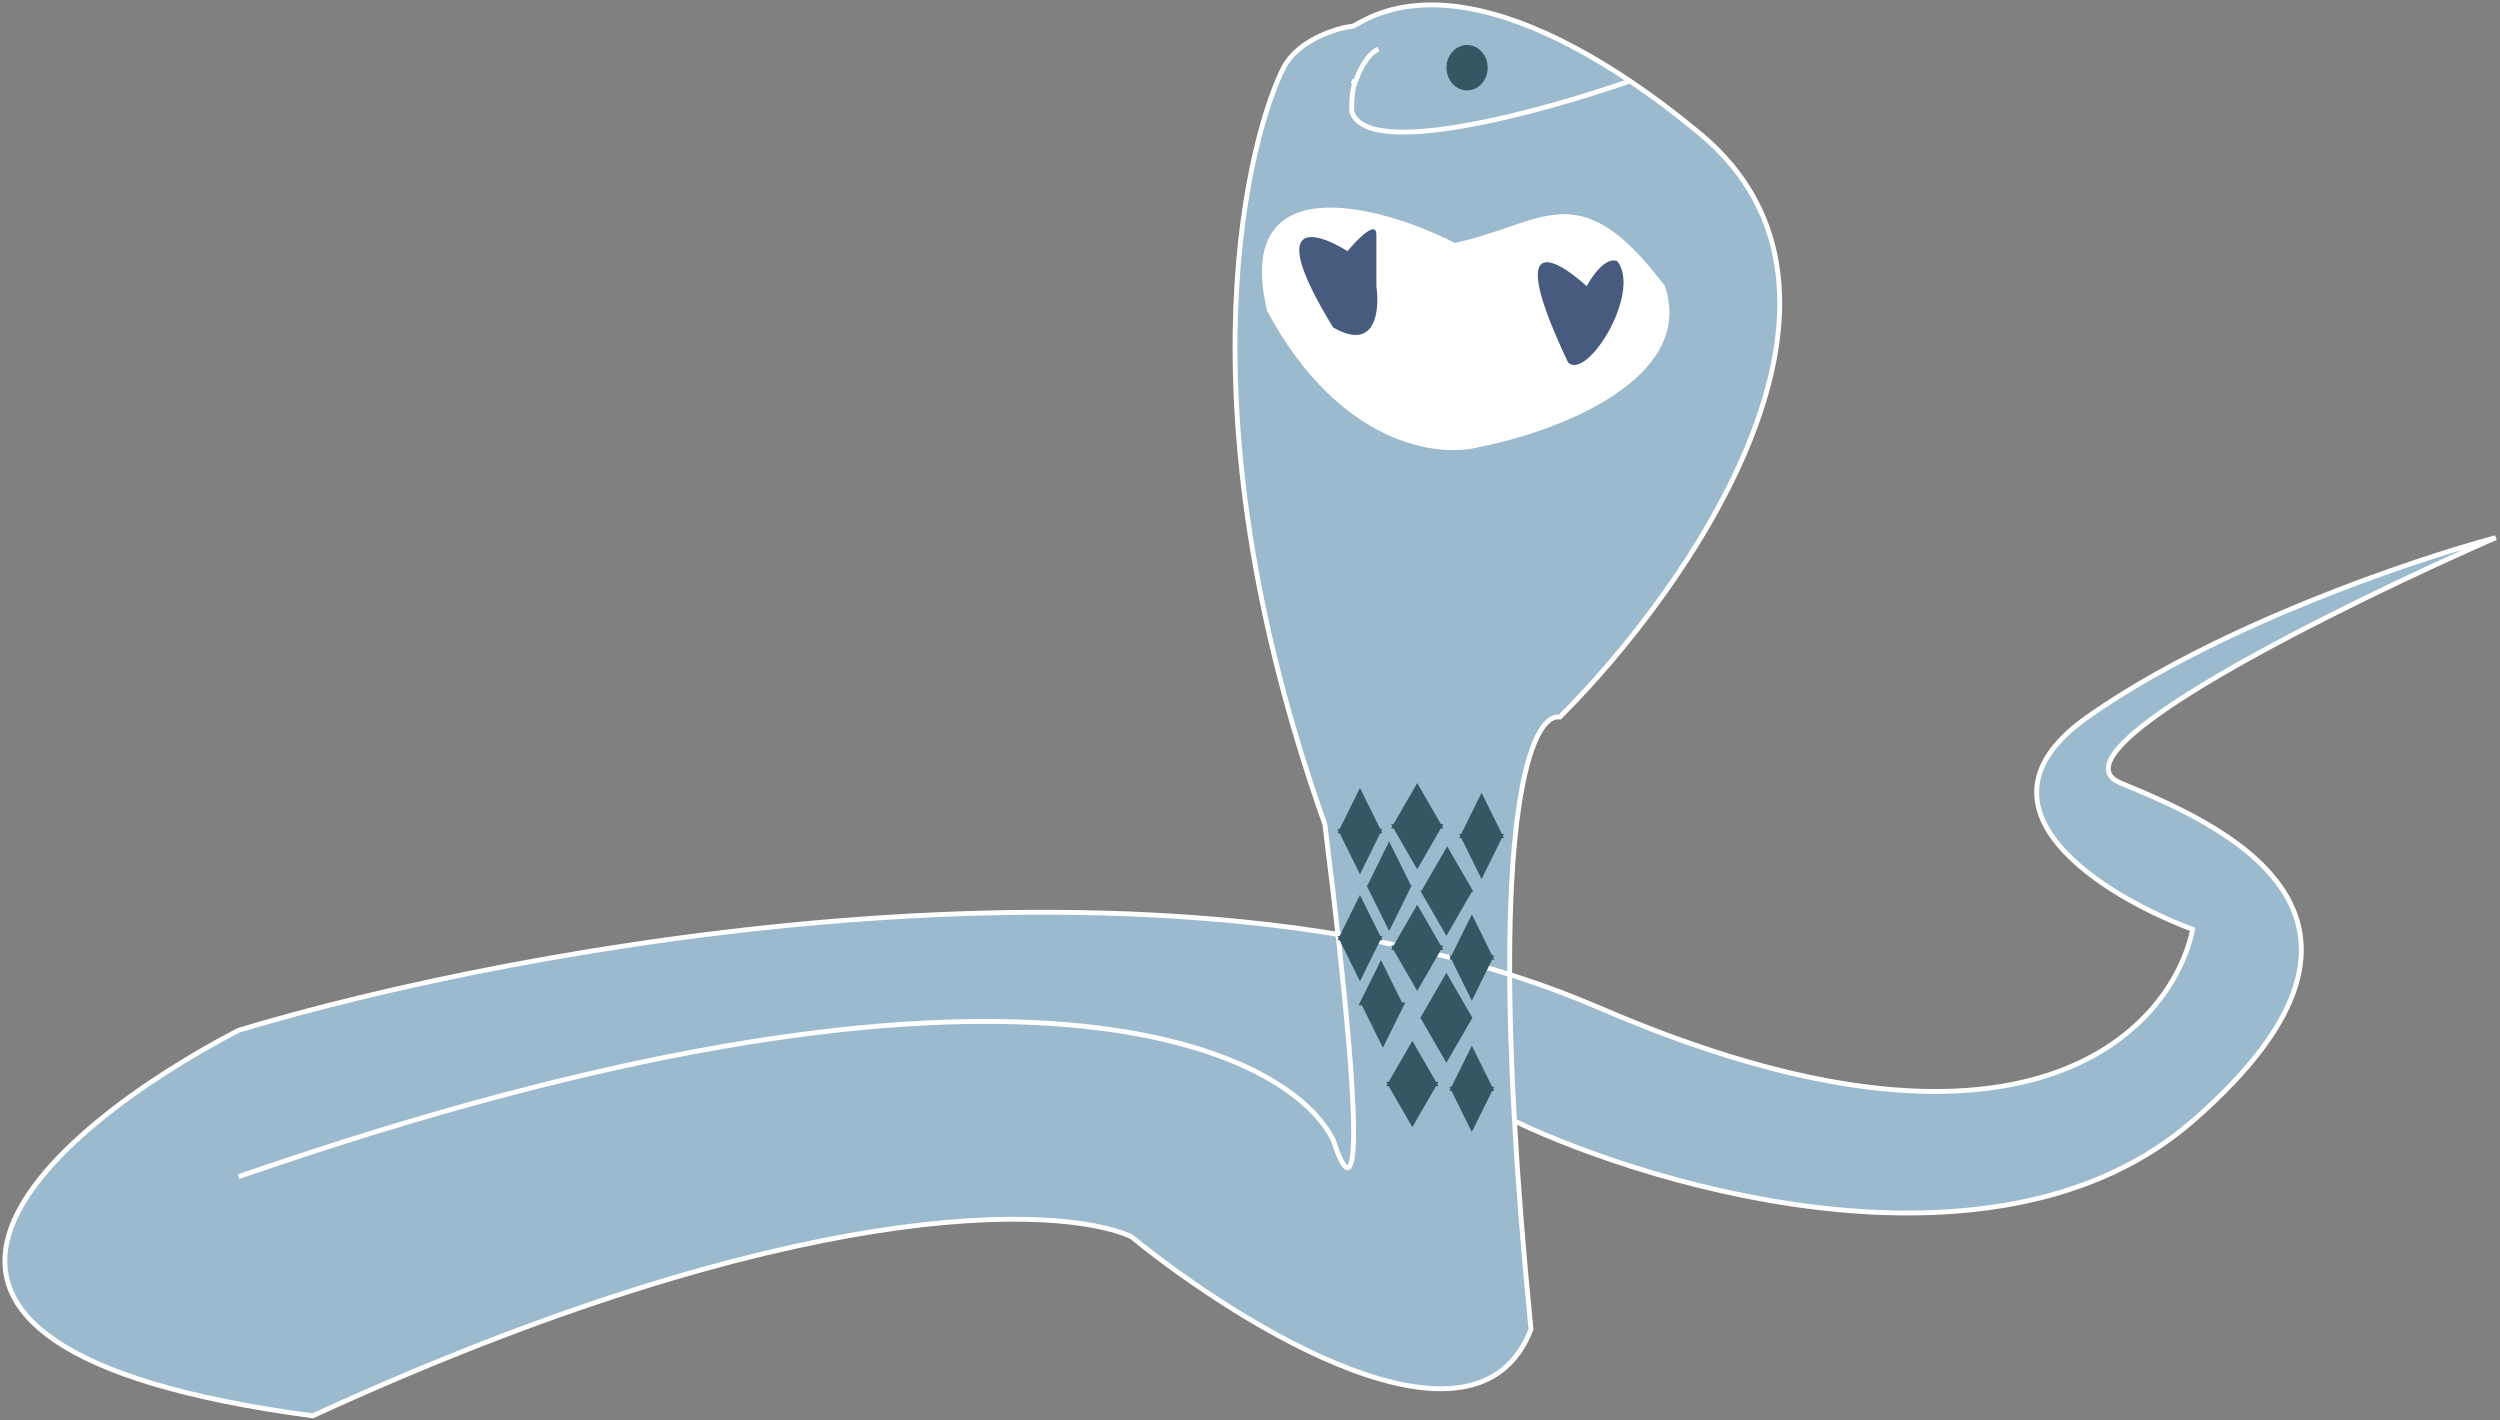 <svg width="514" height="292" viewBox="0 0 514 292" fill="none" xmlns="http://www.w3.org/2000/svg">
<rect x="0" y="0" width="514" height="292" fill="#808080" stroke="none"/>
<path d="M263.912 13.915C267.201 7.558 276.542 5.439 277.898 5.439C279.593 5.439 295.333 -9.976 335.114 16.645C339.627 19.665 344.428 23.246 349.524 27.478C389.532 60.705 346.981 121.283 320.704 147.419C316.356 146.727 310.212 158.158 310.391 200.361C316.71 202.359 322.845 204.624 328.757 207.177C415.894 244.812 446.437 212.122 450.817 191.072C432.592 184.291 402.755 166.067 429.202 147.419C455.648 128.771 496.165 115.067 513.118 110.546C480.908 124.674 420.386 154.539 435.983 160.981C455.479 169.033 499.98 187.682 450.817 230.487C411.486 264.732 341.469 244.756 311.376 230.487C312.076 242.951 313.177 257.149 314.771 273.293C303.582 302.452 255.295 272.728 232.55 254.221C217.716 247.581 163.298 245.66 64.293 291.094C-42.509 276.853 9.621 232.324 49.036 211.839C95.221 197.858 193.209 178.725 275.078 192.092C274.335 185.426 273.445 177.911 272.389 169.457C241.198 81.638 257.555 26.206 263.912 13.915Z" fill="#9BBACE"/>
<path d="M311.376 230.487C307.607 163.376 315.462 146.585 320.704 147.419C346.981 121.283 389.532 60.705 349.524 27.478C344.428 23.246 339.627 19.665 335.114 16.645M311.376 230.487C312.076 242.951 313.177 257.149 314.771 273.293C303.582 302.452 255.295 272.728 232.55 254.221C217.716 247.581 163.298 245.66 64.293 291.094C-42.509 276.853 9.621 232.324 49.036 211.839C105.969 194.604 241.619 169.542 328.757 207.177C415.894 244.812 446.437 212.122 450.817 191.072C432.592 184.291 402.755 166.067 429.202 147.419C455.648 128.771 496.165 115.067 513.118 110.546C480.908 124.674 420.386 154.539 435.983 160.981C455.479 169.033 499.98 187.682 450.817 230.487C411.486 264.732 341.469 244.756 311.376 230.487ZM49.036 241.93C204.662 188.021 263.912 214.382 274.084 234.302C277.616 245.462 282.221 248.118 272.389 169.457C241.198 81.638 257.555 26.206 263.912 13.915C267.201 7.558 276.542 5.439 277.898 5.439C279.593 5.439 295.333 -9.976 335.114 16.645M335.114 16.645C317.172 22.94 280.611 32.987 277.898 22.816C277.898 15.696 279.452 17.21 277.898 16.645M278.746 16.645C279.311 14.887 281.034 11.118 283.408 10.101" stroke="white"/>
<path d="M260.522 63.925C253.402 34.089 283.69 42.029 299.089 49.94C317.313 46.126 324.518 35.106 342.319 58.84C348.761 78.166 319.574 88.931 304.175 91.898C295.84 94.158 275.44 91.728 260.522 63.925Z" fill="white"/>
<path d="M274.084 67.317C260.182 44.6 270.269 47.397 277.05 51.636C279.028 49.234 282.984 45.193 282.984 48.245V58.84C283.69 63.785 282.899 72.403 274.084 67.317Z" fill="#475B7F"/>
<path d="M322.399 74.522C309.515 47.397 319.574 52.766 326.213 58.84C329.265 53.416 331.723 53.189 332.571 53.754C337.515 60.394 326.213 78.336 322.399 74.522Z" fill="#475B7F"/>
<ellipse cx="301.632" cy="13.915" rx="4.238" ry="4.662" fill="#345764"/>
<path fill-rule="evenodd" clip-rule="evenodd" d="M290.114 182.104L285.608 173L281.103 182.104H281L281.052 182.208L281 182.312H281.103L285.608 191.417L290.114 182.312H290.217L290.165 182.208L290.217 182.104H290.114Z" fill="#345764"/>
<path fill-rule="evenodd" clip-rule="evenodd" d="M288.247 206.104L283.93 197.381L279.322 206.693H280.005L284.321 215.417L288.93 206.104H288.247Z" fill="#345764"/>
<path fill-rule="evenodd" clip-rule="evenodd" d="M302.921 183.312L297.545 174L292.289 183.104H292L297.377 192.417L302.633 183.312H302.921Z" fill="#345764"/>
<path fill-rule="evenodd" clip-rule="evenodd" d="M302.688 209.199L297.377 200L292.065 209.199H292L292.033 209.256L292 209.312H292.066L297.377 218.512L302.688 209.312H302.753L302.721 209.256L302.753 209.199H302.688Z" fill="#345764"/>
<path fill-rule="evenodd" clip-rule="evenodd" d="M296.241 169.426L291.377 161L286.512 169.426H286L286.256 169.869L286 170.312H286.512L291.377 178.738L296.241 170.312H296.753L296.497 169.869L296.753 169.426H296.241Z" fill="#345764"/>
<path fill-rule="evenodd" clip-rule="evenodd" d="M296.241 194.426L291.377 186L286.512 194.426H286L286.256 194.869L286 195.312H286.512L291.377 203.738L296.241 195.312H296.753L296.497 194.869L296.753 194.426H296.241Z" fill="#345764"/>
<path fill-rule="evenodd" clip-rule="evenodd" d="M295.241 222.426L290.377 214L285.512 222.426H285L285.256 222.869L285 223.312H285.512L290.377 231.738L295.241 223.312H295.753L295.497 222.869L295.753 222.426H295.241Z" fill="#345764"/>
<path fill-rule="evenodd" clip-rule="evenodd" d="M283.778 170.426L279.608 162L275.439 170.426H275L275.219 170.869L275 171.312H275.439L279.608 179.738L283.778 171.312H284.217L283.998 170.869L284.217 170.426H283.778Z" fill="#345764"/>
<path fill-rule="evenodd" clip-rule="evenodd" d="M283.778 192.426L279.608 184L275.439 192.426H275L275.219 192.869L275 193.312H275.439L279.608 201.738L283.778 193.312H284.217L283.998 192.869L284.217 192.426H283.778Z" fill="#345764"/>
<path fill-rule="evenodd" clip-rule="evenodd" d="M308.778 171.426L304.608 163L300.439 171.426H300L300.219 171.869L300 172.312H300.439L304.608 180.738L308.778 172.312H309.217L308.998 171.869L309.217 171.426H308.778Z" fill="#345764"/>
<path fill-rule="evenodd" clip-rule="evenodd" d="M306.778 196.426L302.608 188L298.439 196.426H298L298.219 196.869L298 197.312H298.439L302.608 205.738L306.778 197.312H307.217L306.998 196.869L307.217 196.426H306.778Z" fill="#345764"/>
<path fill-rule="evenodd" clip-rule="evenodd" d="M306.778 223.426L302.608 215L298.439 223.426H298L298.219 223.869L298 224.312H298.439L302.608 232.738L306.778 224.312H307.217L306.998 223.869L307.217 223.426H306.778Z" fill="#345764"/>
</svg>
